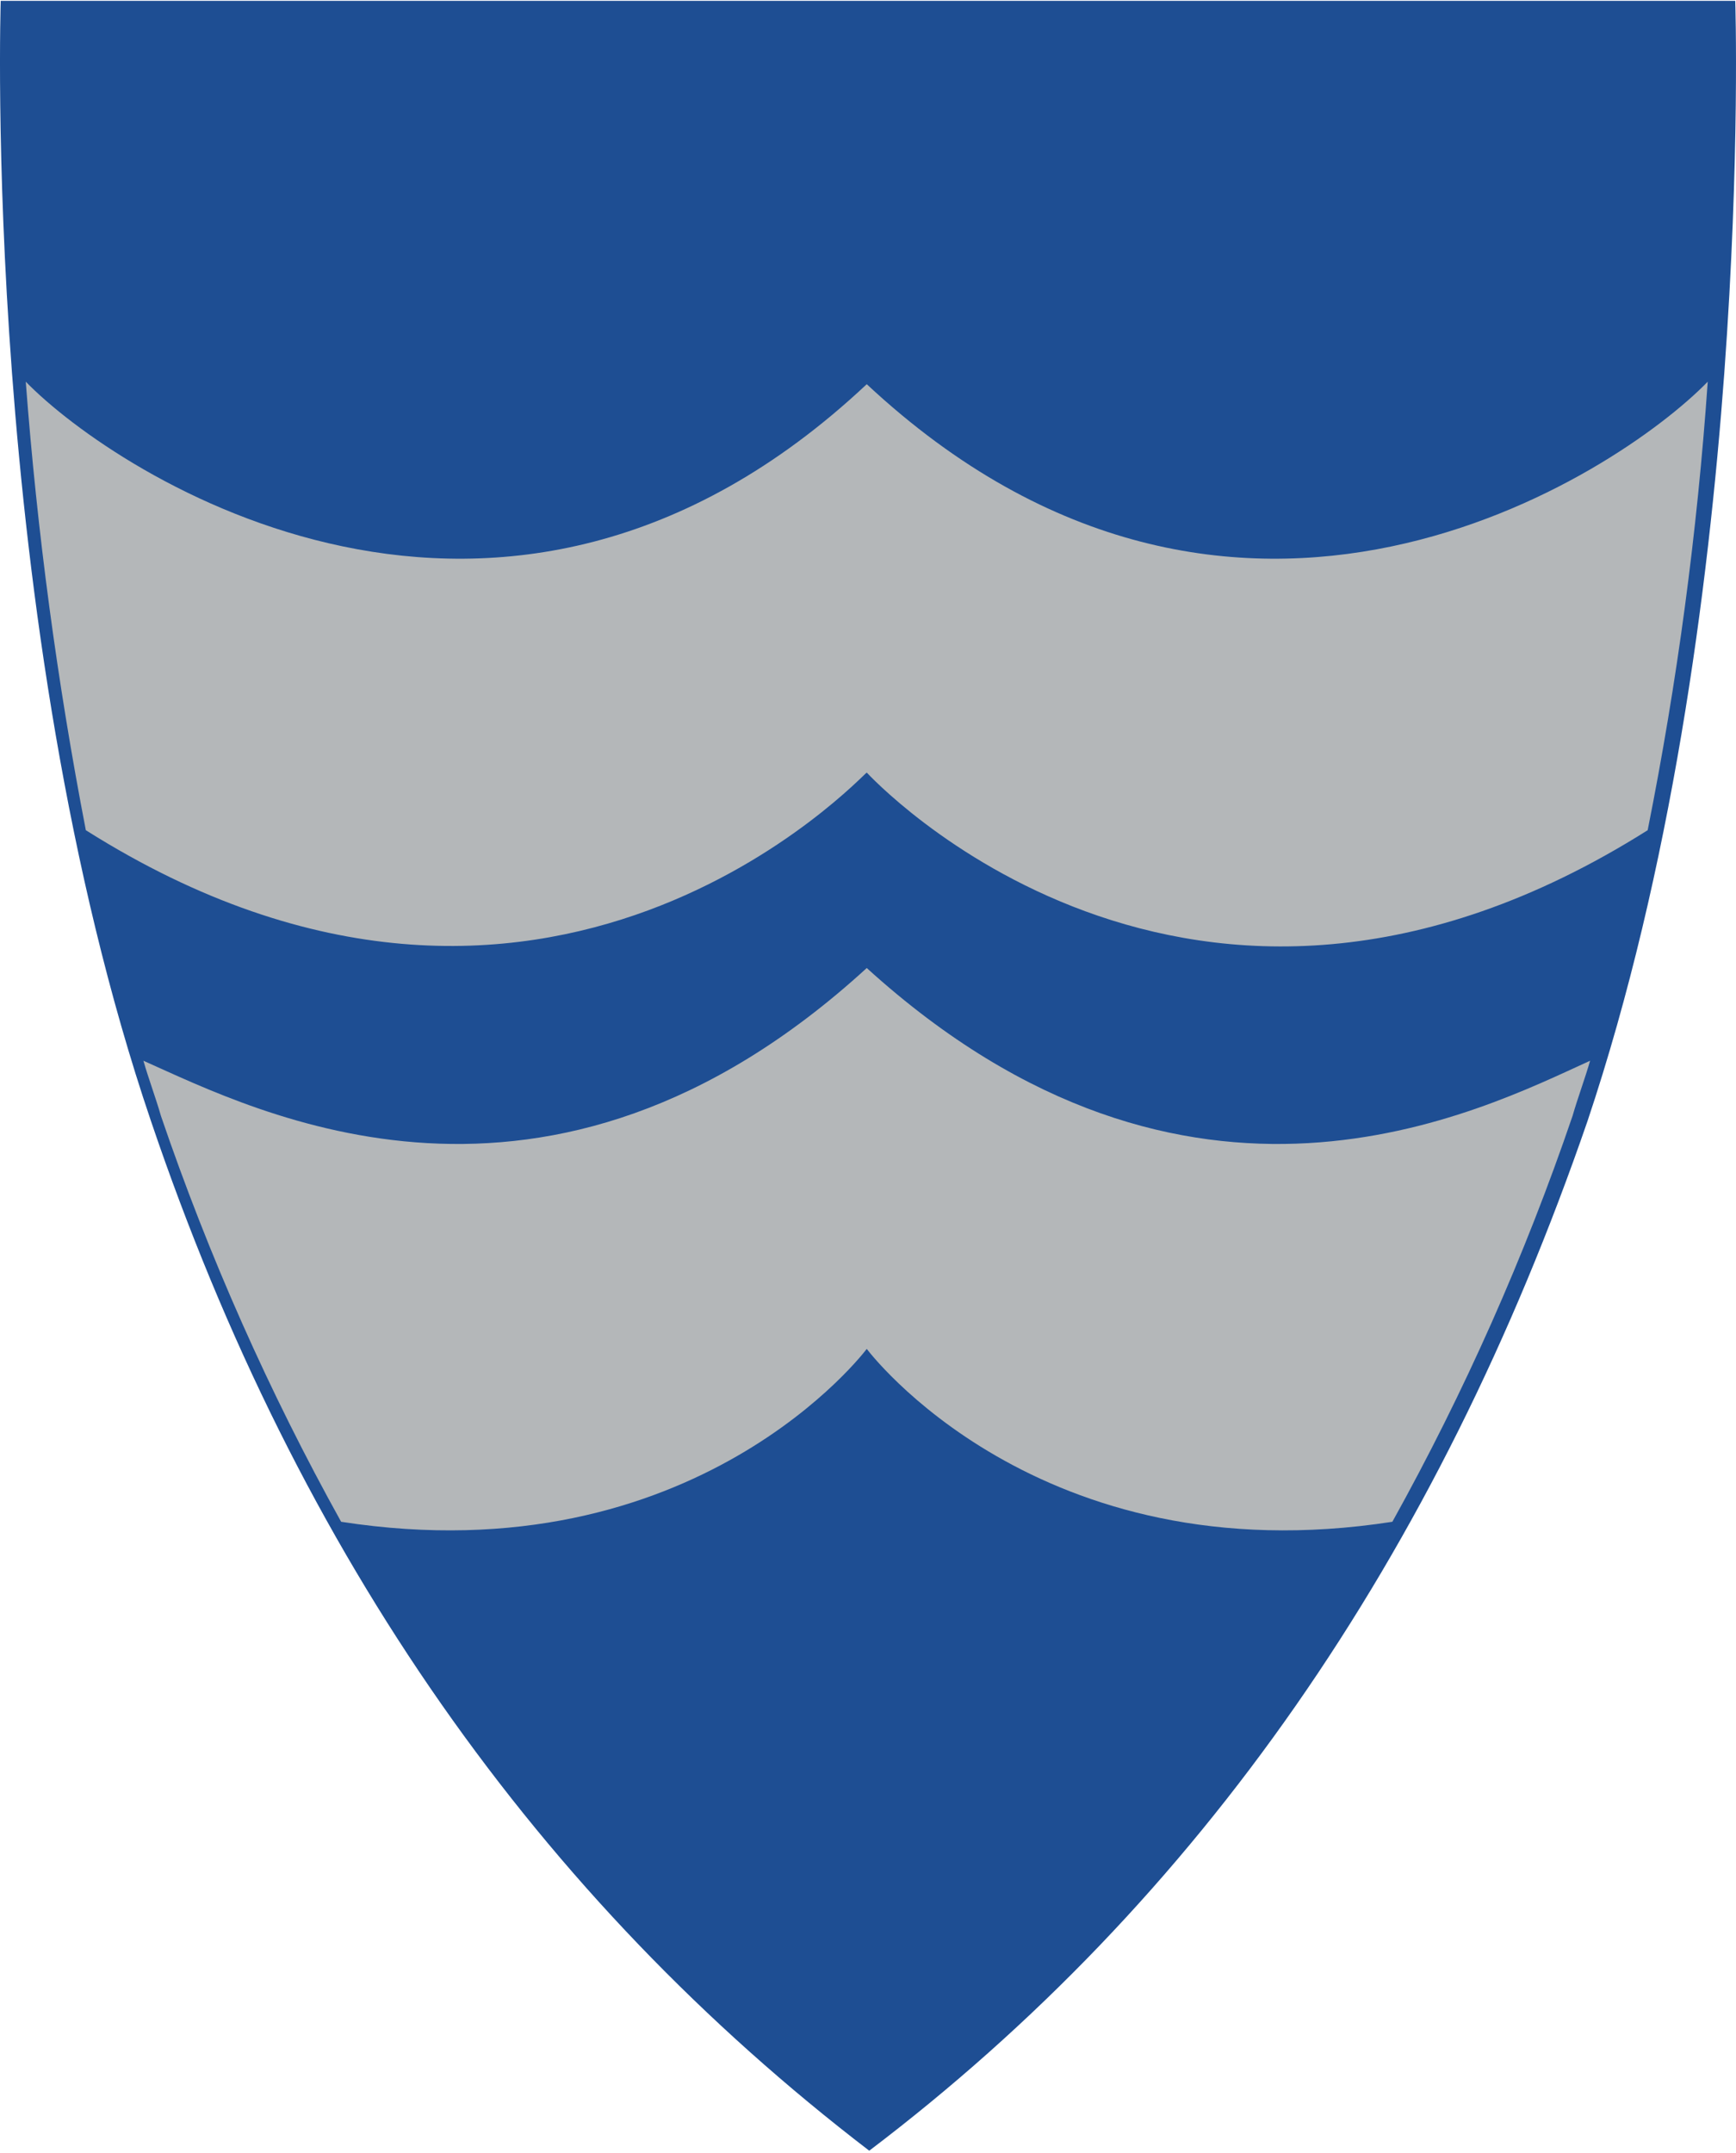 <svg width="400" height="496" viewBox="0 0 400 496" fill="none" xmlns="http://www.w3.org/2000/svg">
<g clip-path="url(#clip0)">
<path d="M399.829 0.19H0.167C0.167 0.19 -4.446 142.772 34.77 258.222C68.796 358.664 124.16 437.17 200.286 495.473C276.412 437.747 331.2 358.664 365.803 258.222C404.442 142.772 399.829 0.19 399.829 0.19Z" fill="#1E4E93"/>
<path d="M199.712 88.51C115.512 167.594 26.698 109.291 5.937 87.933C8.558 122.614 13.179 157.114 19.778 191.261C125.893 258.222 199.135 177.984 199.712 177.984C200.288 178.561 273.531 258.222 379.646 191.261C386.454 157.148 391.077 122.635 393.487 87.933C372.725 109.291 284.488 167.594 199.712 88.51ZM199.712 223.01C125.893 290.548 58.994 255.913 33.042 244.368C34.195 248.409 35.925 253.027 37.079 257.068C48.109 289.415 62.005 320.711 78.602 350.582C160.495 363.282 199.712 310.752 199.712 310.752C199.712 310.752 238.928 363.282 320.821 350.582C337.418 320.711 351.314 289.415 362.344 257.068C363.498 253.027 365.228 248.409 366.381 244.368C341.006 255.913 274.107 290.548 199.712 223.01Z" fill="#B4B7B9"/>
</g>
<defs>
<clipPath id="clip0">
<rect y="0.19" width="400" height="495.28" fill="white"/>
</clipPath>
</defs>
</svg>

